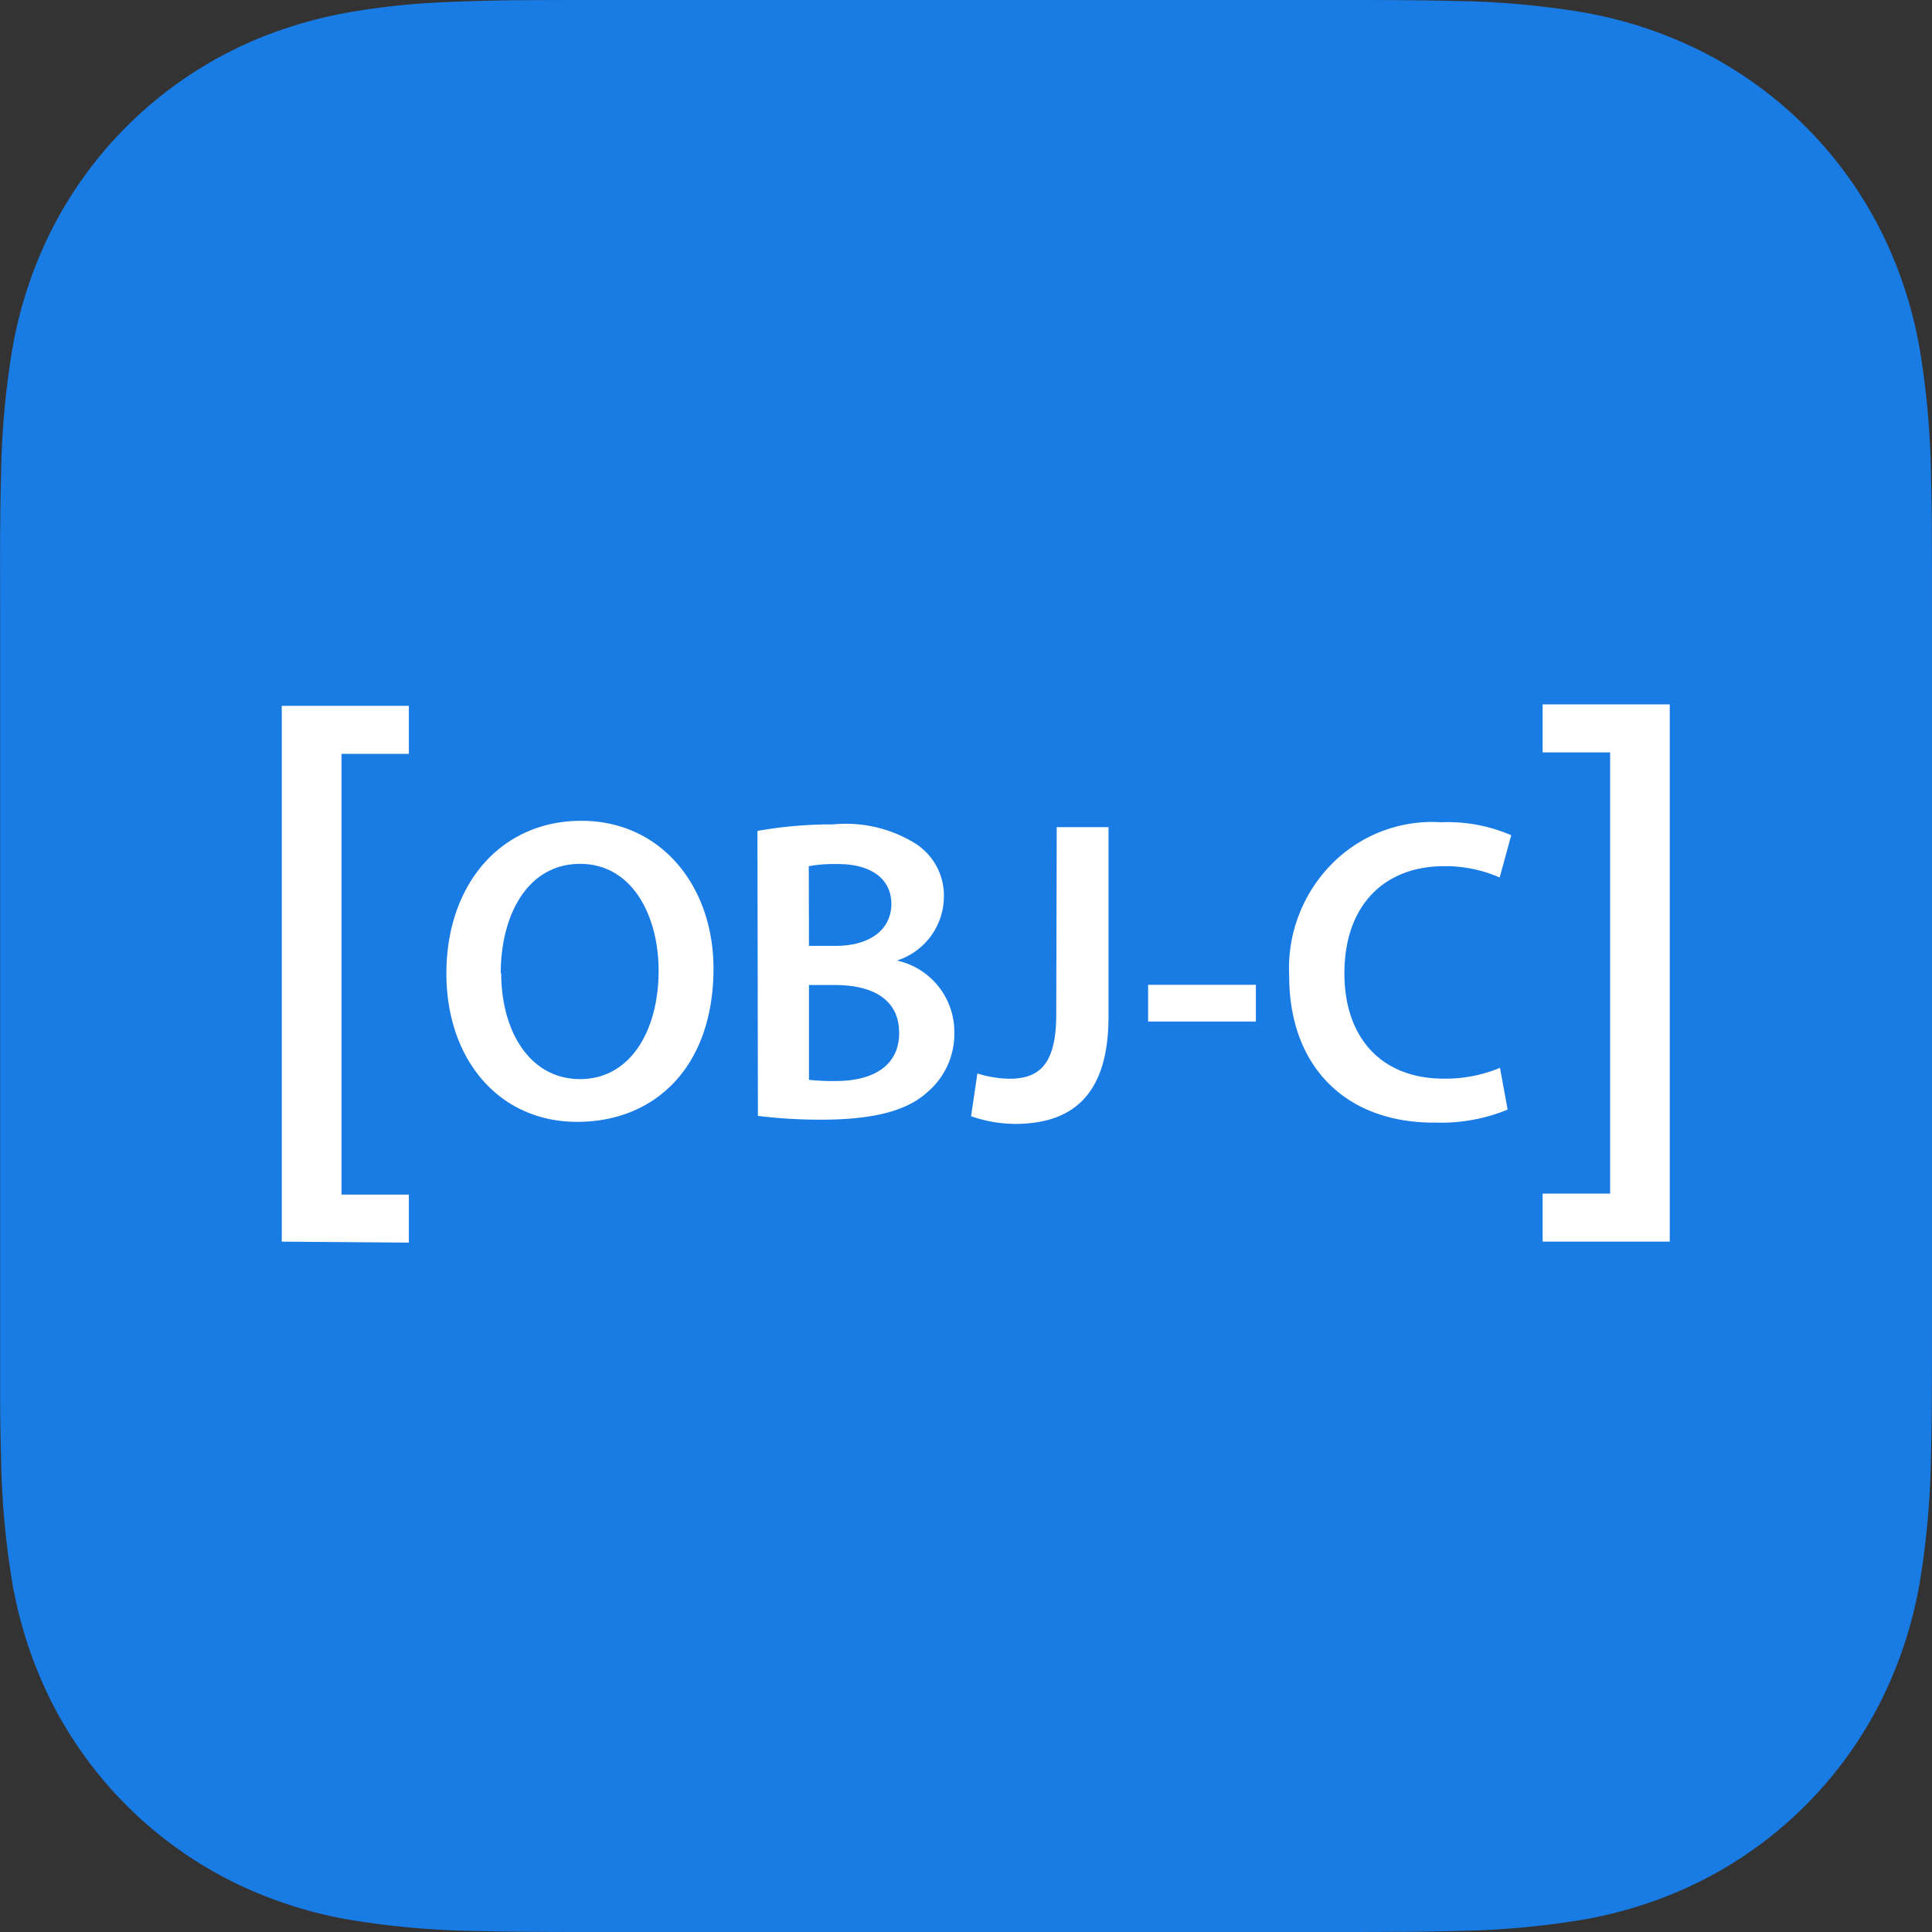 <svg xmlns="http://www.w3.org/2000/svg" width="76" height="76" viewBox="0 0 76 76">
  <rect x="0" y="0" width="76" height="76" fill="#333333" stroke="none"/>
  <g id="Group_36222" data-name="Group 36222" transform="translate(-782 -54)">
    <path id="Path_38536" data-name="Path 38536" d="M75.995,21.05c0-.764-.013-1.528-.034-2.294a33.264,33.264,0,0,0-.439-4.991,16.833,16.833,0,0,0-1.564-4.747A15.959,15.959,0,0,0,66.98,2.042,16.845,16.845,0,0,0,62.236.479a33.238,33.238,0,0,0-4.993-.44C56.478.019,55.714.01,54.949.005,54.042,0,53.134,0,52.226,0H23.774c-.908,0-1.815,0-2.723.005-.765,0-1.53.013-2.294.034-.416.011-.834.026-1.251.046a28.973,28.973,0,0,0-3.742.394,17.368,17.368,0,0,0-3.6,1.035q-.578.239-1.147.528A15.938,15.938,0,0,0,5.9,4.127q-.477.407-.921.851A15.944,15.944,0,0,0,2.042,9.019,16.84,16.84,0,0,0,.478,13.766,33.33,33.33,0,0,0,.04,18.757c-.021.765-.03,1.529-.035,2.294-.006.908,0,1.816,0,2.723V52.226c0,.908,0,1.815,0,2.724,0,.764.014,1.528.035,2.292a33.3,33.3,0,0,0,.439,4.992,16.845,16.845,0,0,0,1.564,4.747A15.971,15.971,0,0,0,9.02,73.958a16.84,16.84,0,0,0,4.744,1.563,33.212,33.212,0,0,0,4.993.439c.764.02,1.529.029,2.294.034.907.007,1.814.006,2.723.006H52.226c.907,0,1.815,0,2.723-.006.765,0,1.529-.013,2.294-.034a33.239,33.239,0,0,0,4.993-.439,16.844,16.844,0,0,0,4.744-1.563,15.969,15.969,0,0,0,6.977-6.977,16.836,16.836,0,0,0,1.564-4.747,33.251,33.251,0,0,0,.439-4.992c.021-.764.029-1.528.034-2.292C76,54.041,76,53.134,76,52.226V23.774C76,22.866,76,21.958,75.995,21.05Z" transform="translate(782 54)" fill="#197be4"/>
    <path id="Union_51" data-name="Union 51" d="M0,21.135V.057H5v1.89H2.35V19.284H5v1.889Zm49.6,0V19.246h2.654V1.89H49.6V0h5V21.135ZM27.115,16.2l.249-1.68a4.391,4.391,0,0,0,1.26.207c1.16,0,1.842-.547,1.842-2.531l.019-7.365h2.037v7.45c0,3.164-1.493,4.223-3.686,4.223A5.331,5.331,0,0,1,27.115,16.2Zm18.215.254c-3.547,0-5.7-2.275-5.7-5.759a5.842,5.842,0,0,1,1.659-4.4A5.542,5.542,0,0,1,45.6,4.637a6.312,6.312,0,0,1,2.764.511L47.909,6.81a5.291,5.291,0,0,0-2.193-.444c-2.276,0-3.914,1.464-3.914,4.221,0,2.513,1.446,4.136,3.9,4.136a5.568,5.568,0,0,0,2.22-.425l.3,1.644a6.9,6.9,0,0,1-2.617.514C45.507,16.456,45.419,16.454,45.33,16.45ZM6.476,10.586c0-3.522,2.156-6.006,5.307-6.006s5.2,2.587,5.2,5.808c0,3.844-2.275,6.035-5.362,6.035S6.476,13.958,6.476,10.586Zm5.262,4.155c1.963,0,3.086-1.888,3.086-4.267,0-2.163-1.041-4.2-3.086-4.2S8.613,8.245,8.613,10.6l.019-.046C8.632,12.891,9.774,14.741,11.738,14.741Zm6.992,1.446L18.712,4.978a16.649,16.649,0,0,1,2.968-.256,5.191,5.191,0,0,1,3.206.728,2.428,2.428,0,0,1,1.16,2.143A2.653,2.653,0,0,1,24.2,10.077a2.874,2.874,0,0,1,2.257,2.833,3,3,0,0,1-1.079,2.36c-.792.718-2.109,1.067-4.146,1.067h-.1A19.583,19.583,0,0,1,18.73,16.188Zm2.009-1.417a8.929,8.929,0,0,0,1.078.046c1.309,0,2.469-.509,2.469-1.888s-1.123-1.888-2.532-1.888H20.739Zm-.008-8.4L20.739,9.5H21.78c1.409,0,2.2-.678,2.2-1.653s-.792-1.565-2.09-1.565c-.066,0-.131,0-.2,0A5.312,5.312,0,0,0,20.731,6.366ZM34.08,12.477V11.031h4.239v1.446Z" transform="translate(793.084 81.708)" fill="#fff"/>
  </g>
</svg>
